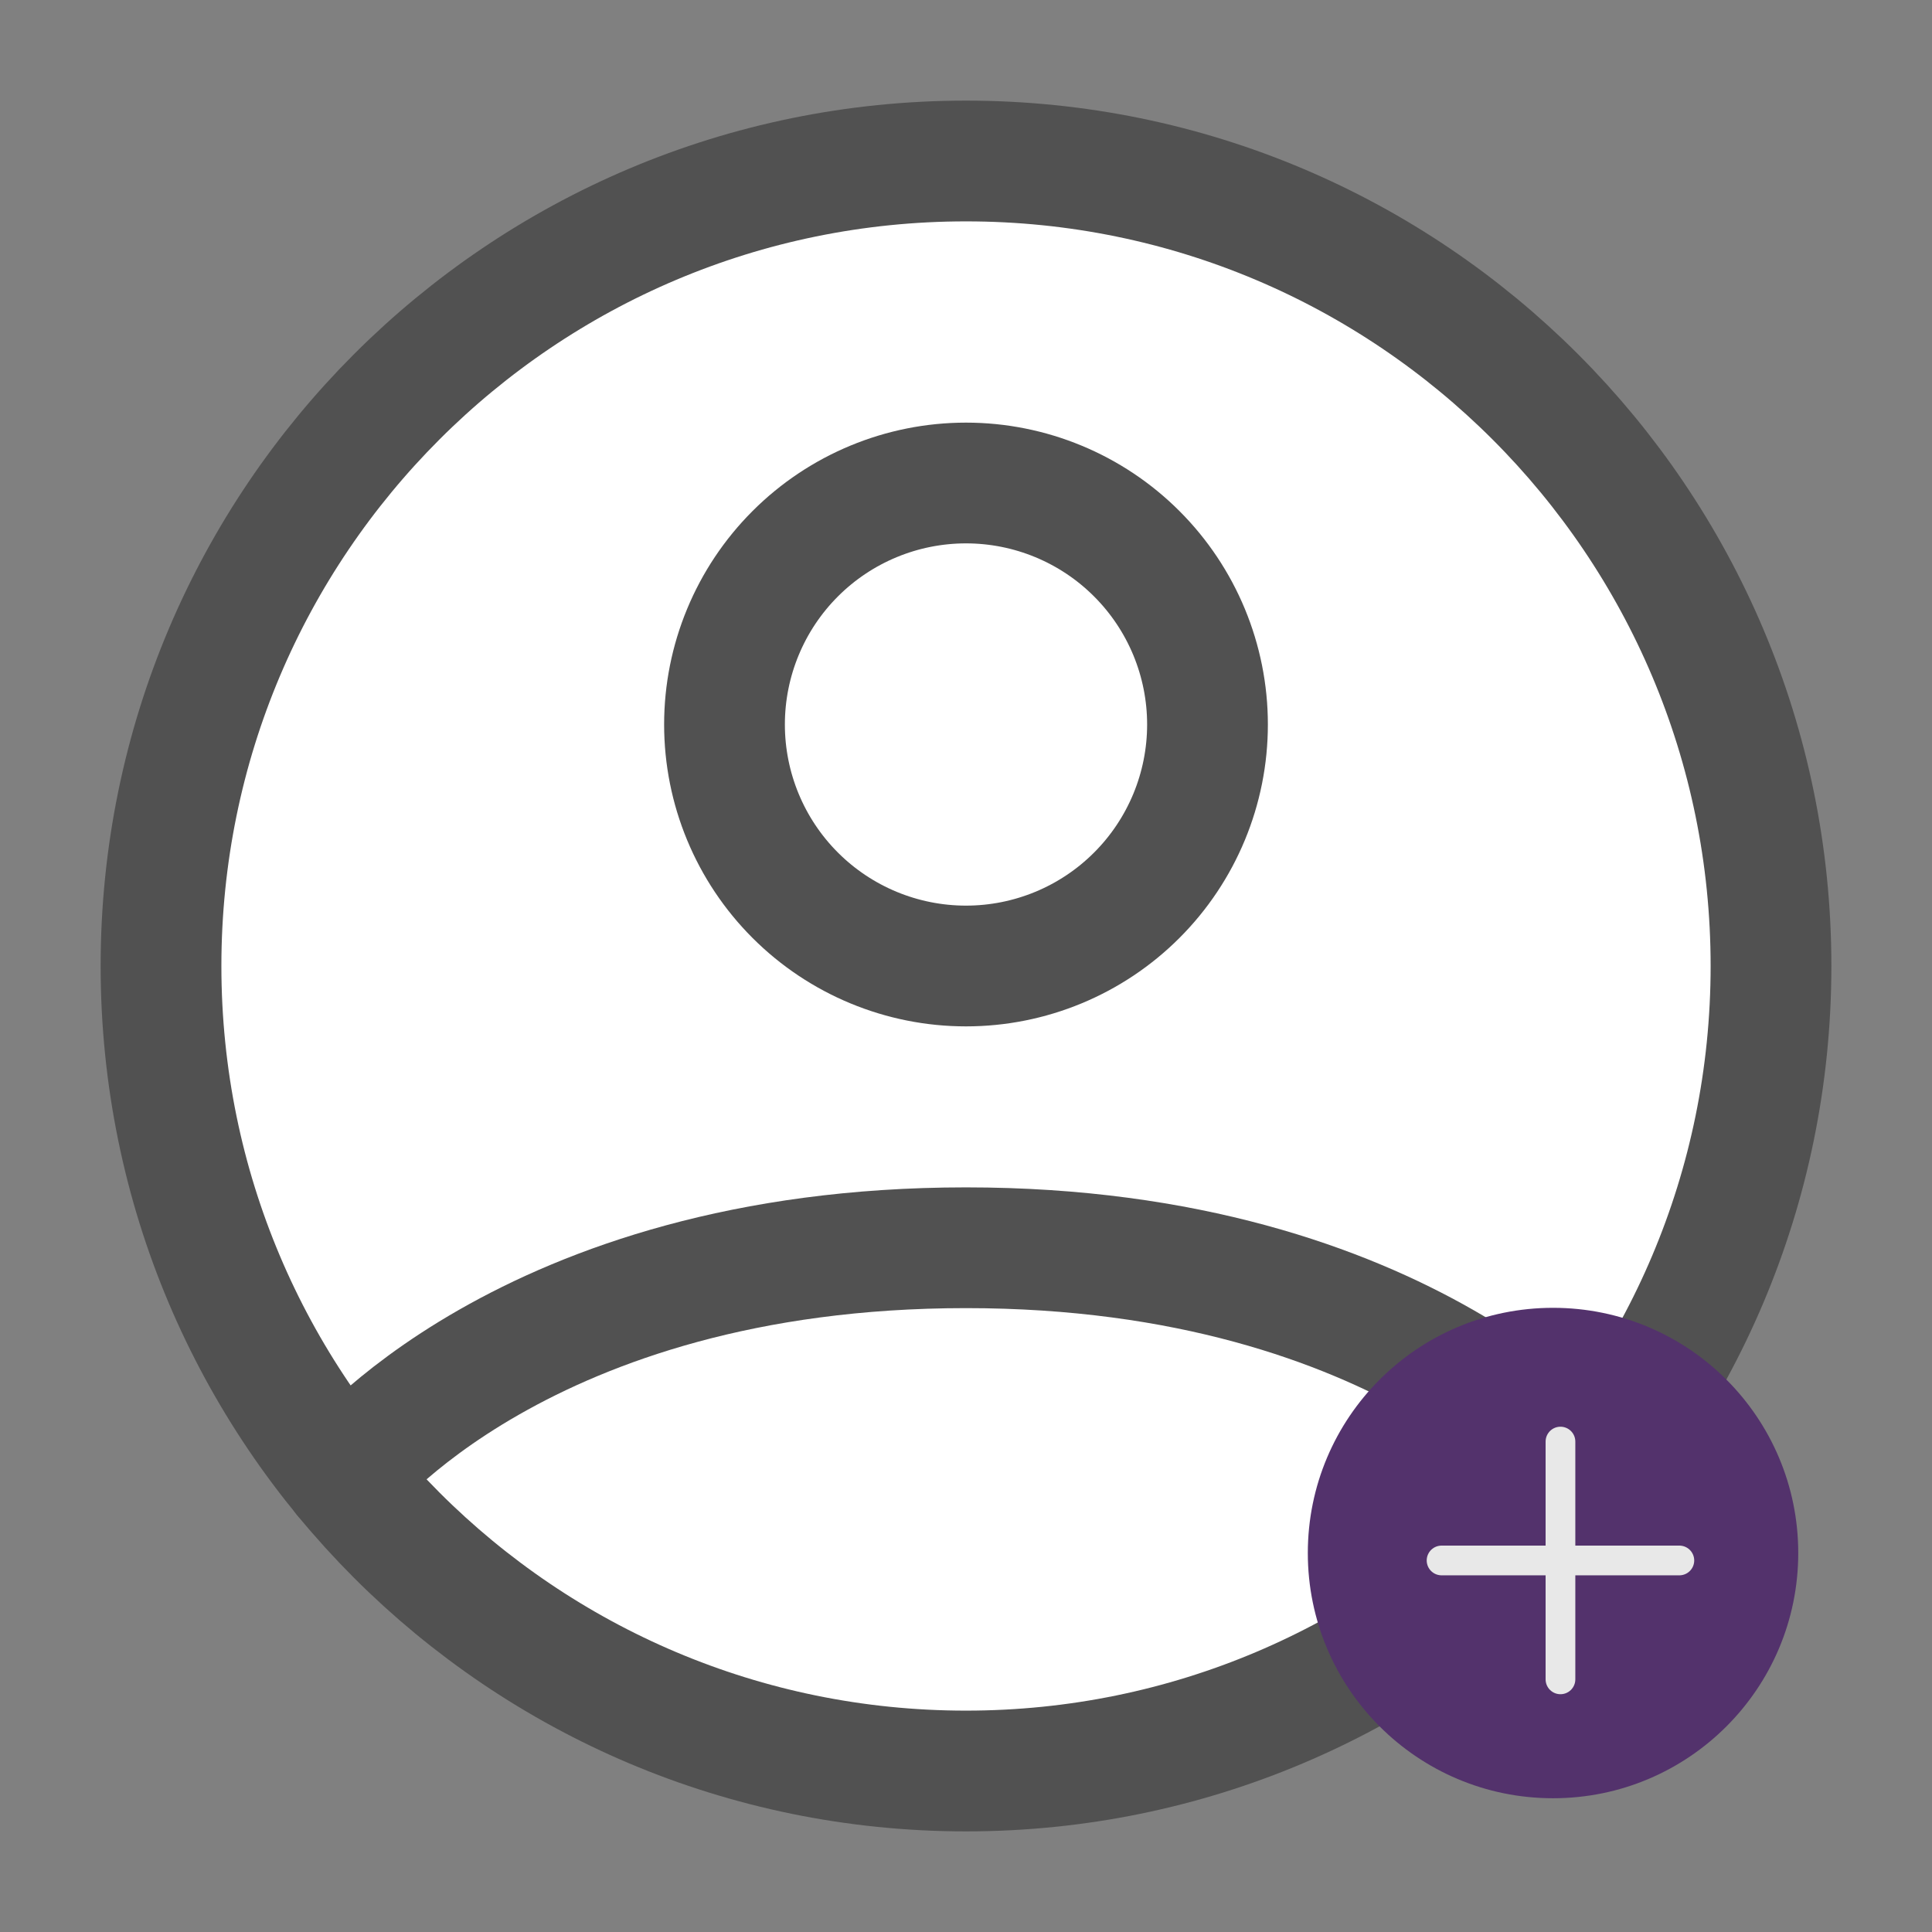 <svg width="130" height="130" viewBox="0 0 130 130" fill="none" xmlns="http://www.w3.org/2000/svg">
<rect x="0" y="0" width="130" height="130" fill="#808080" stroke="none"/>
<path d="M65 10.833C35.084 10.833 10.834 35.084 10.834 65C10.834 94.916 35.084 119.167 65 119.167C94.916 119.167 119.167 94.916 119.167 65C119.167 35.084 94.916 10.833 65 10.833Z" fill="white" stroke="#515151" stroke-width="8.125" stroke-linecap="round" stroke-linejoin="round"/>
<path d="M23.134 99.374C23.134 99.374 35.208 83.958 65 83.958C94.791 83.958 106.871 99.374 106.871 99.374M65 65C69.309 65 73.443 63.288 76.49 60.24C79.538 57.193 81.25 53.06 81.25 48.75C81.25 44.44 79.538 40.307 76.49 37.26C73.443 34.212 69.309 32.5 65 32.5C60.69 32.5 56.557 34.212 53.509 37.26C50.462 40.307 48.75 44.44 48.75 48.75C48.75 53.06 50.462 57.193 53.509 60.24C56.557 63.288 60.69 65 65 65Z" stroke="#515151" stroke-width="8.125" stroke-linecap="round" stroke-linejoin="round"/>
<circle cx="104.5" cy="104.5" r="16.5" fill="#53326C"/>
<path d="M105 113V105M105 105V97M105 105H113M105 105H97" stroke="#E8E8E8" stroke-width="2" stroke-linecap="round"/>
</svg>
